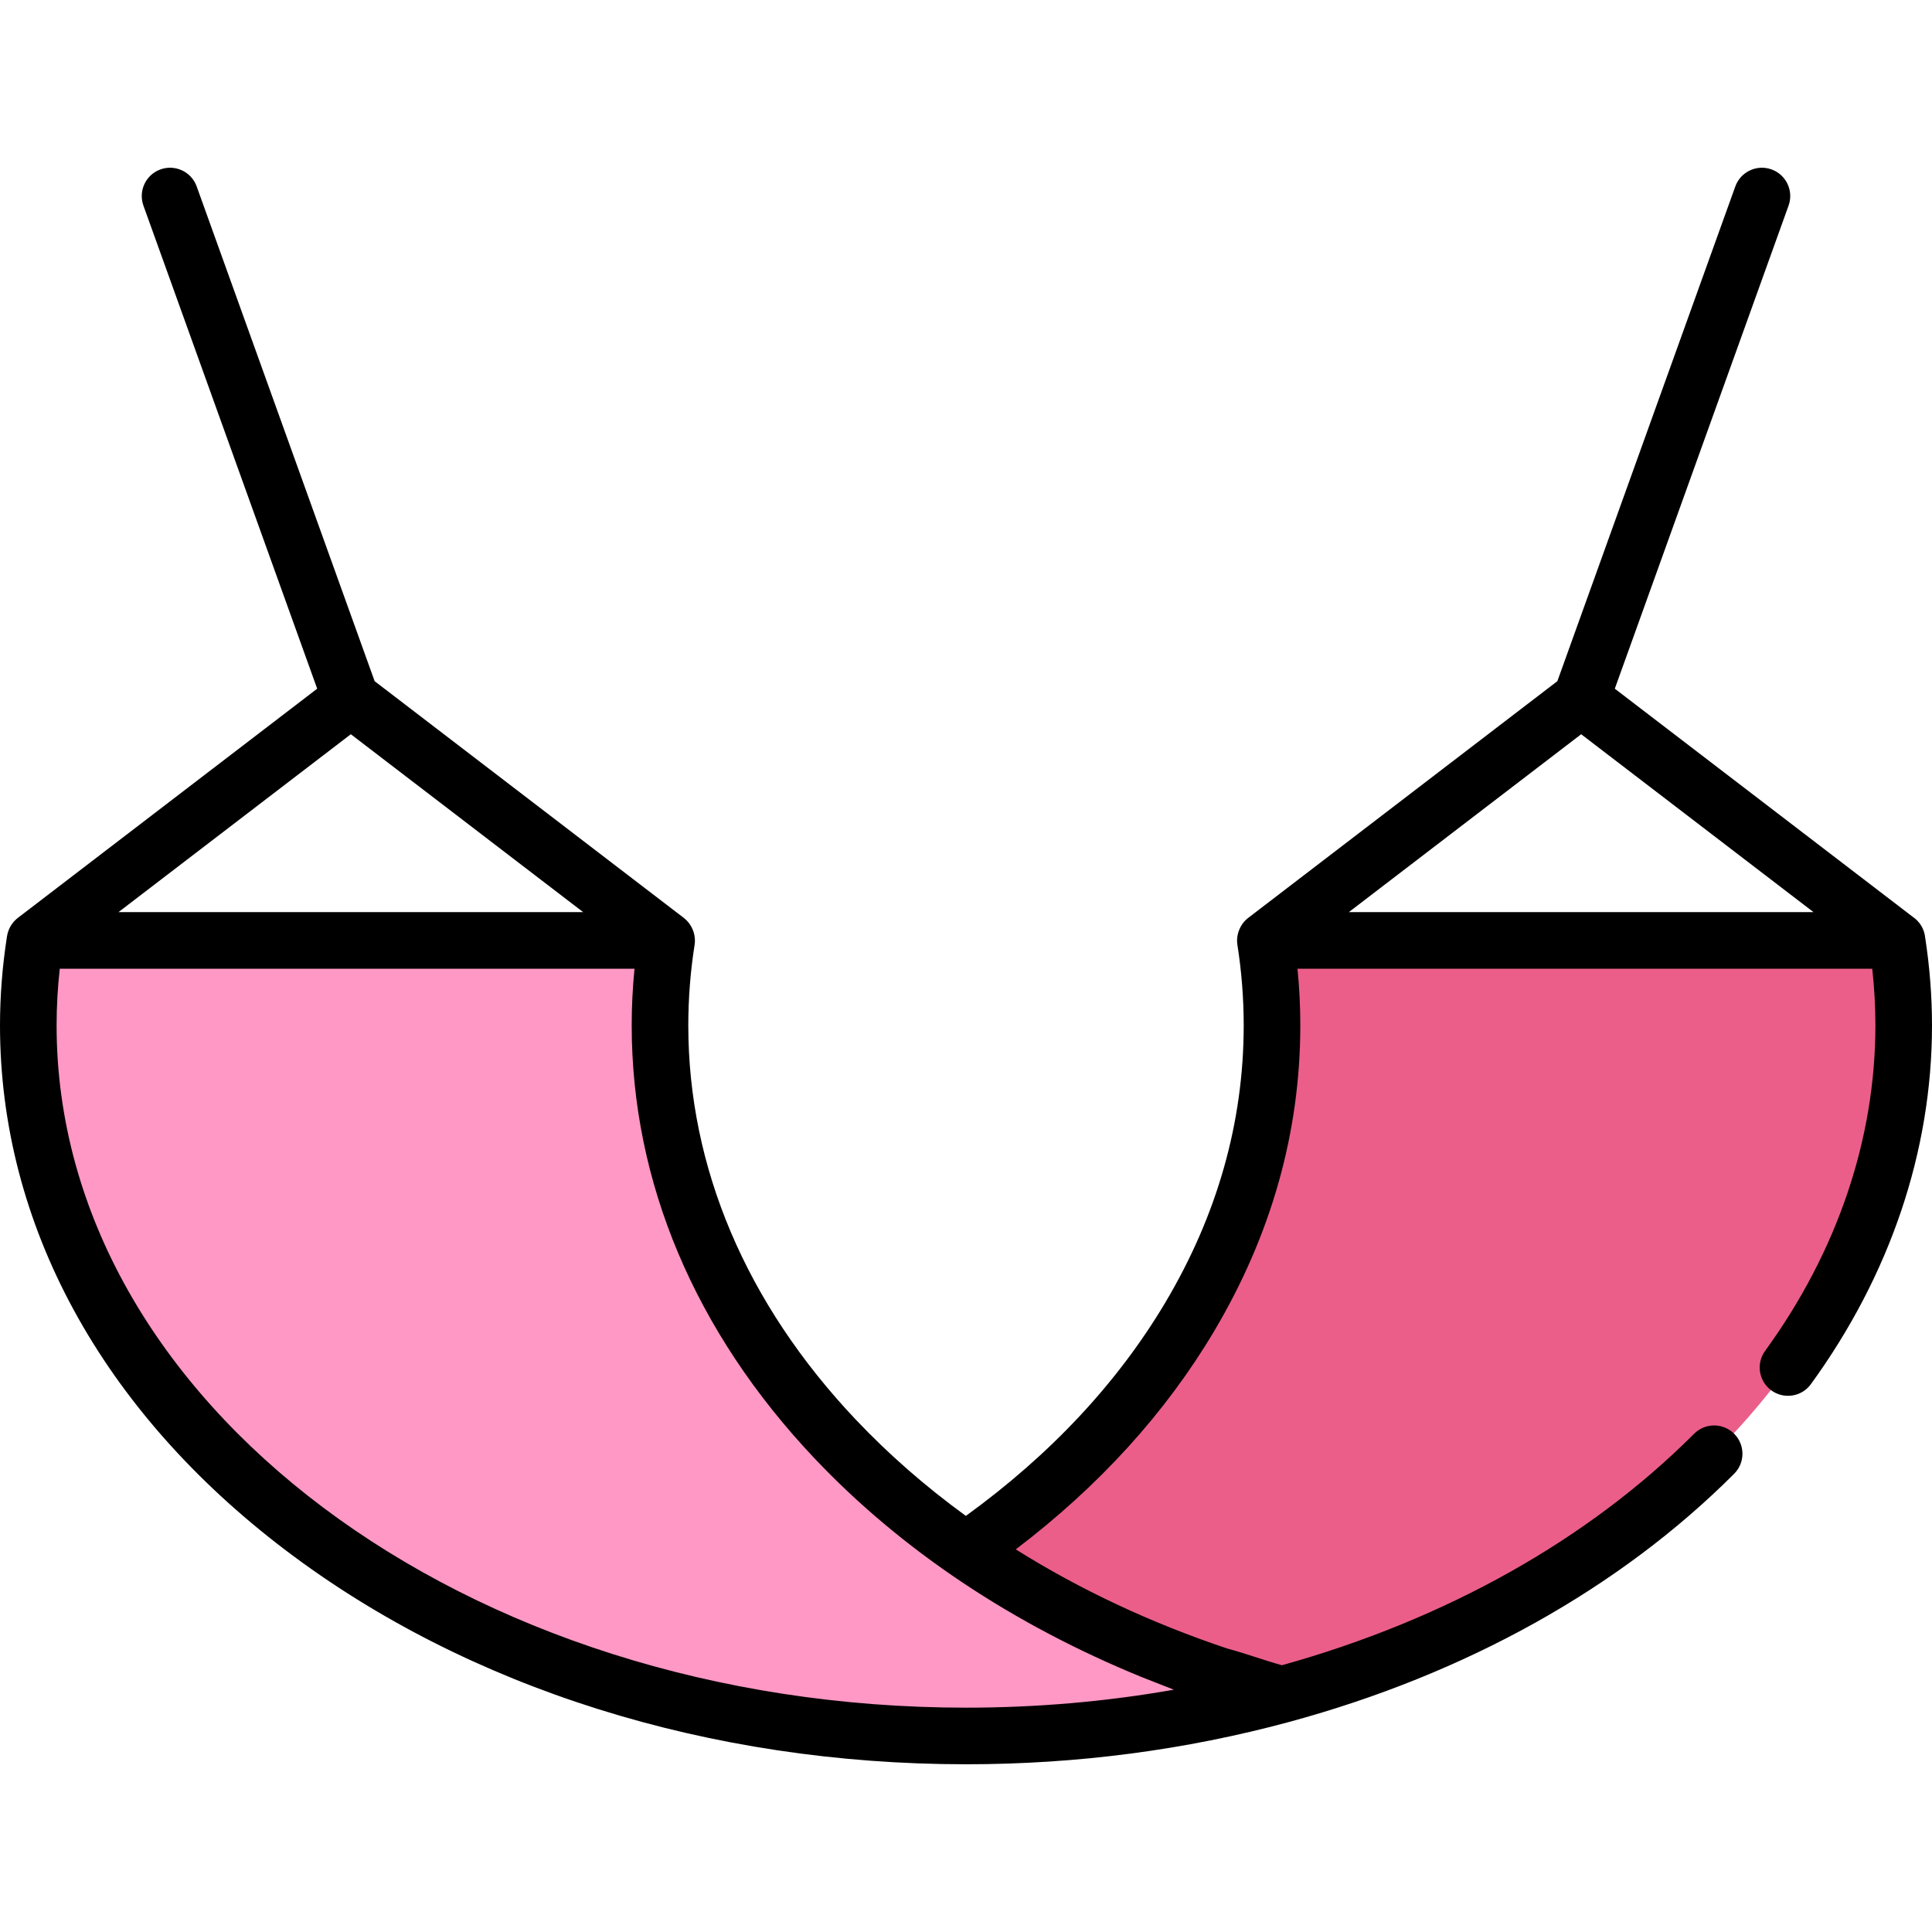 <?xml version="1.0" encoding="iso-8859-1"?>
<!-- Generator: Adobe Illustrator 19.0.0, SVG Export Plug-In . SVG Version: 6.00 Build 0)  -->
<svg version="1.1" id="Capa_1" xmlns="http://www.w3.org/2000/svg" xmlns:xlink="http://www.w3.org/1999/xlink" x="0px" y="0px"
	 viewBox="0 0 512 512" style="enable-background:new 0 0 512 512;" xml:space="preserve">
<path style="fill:#EB5E8A;" d="M502.714,249.217H335.323c1.162,7.386,1.761,14.902,1.761,22.525
	c0,55.128-31.269,104.715-81.094,139.15v30.186l83.703,8.01c96.059-26.037,164.797-95.604,164.797-177.346
	C504.491,264.118,503.876,256.604,502.714,249.217z"/>
<path style="fill:#FF98C5;" d="M174.897,271.742c0-7.623,0.599-15.139,1.761-22.525H9.267c-1.162,7.387-1.777,14.901-1.777,22.525
	c0,104,111.257,188.308,248.5,188.308c29.372,0,57.547-3.872,83.703-10.962C243.635,423.05,174.897,353.484,174.897,271.742z"/>
<path d="M506.946,243.005l-79.005-60.494L473.989,54.49c1.402-3.897-0.621-8.193-4.519-9.596c-3.899-1.401-8.194,0.621-9.596,4.519
	l-47.157,131.105c0,0-81.932,62.735-81.944,62.744c-2.126,1.628-3.267,4.471-2.849,7.12c1.108,7.043,1.67,14.229,1.67,21.36
	c0,25.579-7,50.307-20.807,73.499c-12.671,21.285-30.43,40.267-52.823,56.486c-10.683-7.768-20.471-16.313-29.232-25.576
	c-28.998-30.659-44.326-66.763-44.326-104.409c0-7.127,0.562-14.313,1.67-21.359c0.41-2.605-0.679-5.412-2.787-7.065
	c-0.022-0.017-0.04-0.039-0.062-0.055l-81.944-62.744L52.125,49.413c-1.401-3.897-5.698-5.921-9.596-4.519
	c-3.897,1.402-5.921,5.698-4.519,9.596l46.048,128.021c0,0-79.337,60.747-79.342,60.751c-1.55,1.187-2.572,2.977-2.865,4.9
	C0.624,256.003,0,263.936,0,271.742c0,52.702,26.903,102.113,75.754,139.132C123.985,447.422,187.998,467.55,256,467.55
	c29.367,0,58.189-3.776,85.669-11.225c46.841-12.697,87.611-35.438,117.903-65.765c2.927-2.931,2.925-7.679-0.006-10.607
	c-2.931-2.927-7.68-2.924-10.606,0.006c-28.02,28.053-65.758,49.238-109.242,61.346c-4.88-1.353-9.63-3.137-14.523-4.442
	c-20.178-6.764-38.931-15.555-56.007-26.265c21.989-16.697,39.616-36.063,52.489-57.685c15.207-25.544,22.918-52.854,22.918-81.171
	c0-5.002-0.25-10.029-0.744-15.025h152.313c0.556,5.022,0.837,10.053,0.837,15.025c0,30.108-10.107,59.935-29.229,86.256
	c-2.435,3.351-1.691,8.042,1.66,10.476c3.351,2.435,8.041,1.691,10.476-1.66c20.994-28.9,32.092-61.775,32.092-95.071
	c0-7.696-0.609-15.513-1.802-23.243C509.98,246.215,508.748,244.227,506.946,243.005z M92.972,194.579l61.563,47.138H31.408
	L92.972,194.579z M256,452.55c-132.888,0-241-81.11-241-180.808c0-4.971,0.281-10.003,0.837-15.025H168.15
	c-0.494,4.998-0.744,10.024-0.744,15.025c0,41.552,16.746,81.22,48.428,114.716c23.05,24.371,52.627,44.067,86.768,58.004
	c2.387,0.928,8.035,3.159,8.484,3.326C293.114,450.953,274.677,452.55,256,452.55z M357.464,241.717l61.563-47.138l61.563,47.138
	H357.464z"/>
<g>
</g>
<g>
</g>
<g>
</g>
<g>
</g>
<g>
</g>
<g>
</g>
<g>
</g>
<g>
</g>
<g>
</g>
<g>
</g>
<g>
</g>
<g>
</g>
<g>
</g>
<g>
</g>
<g>
</g>
</svg>
